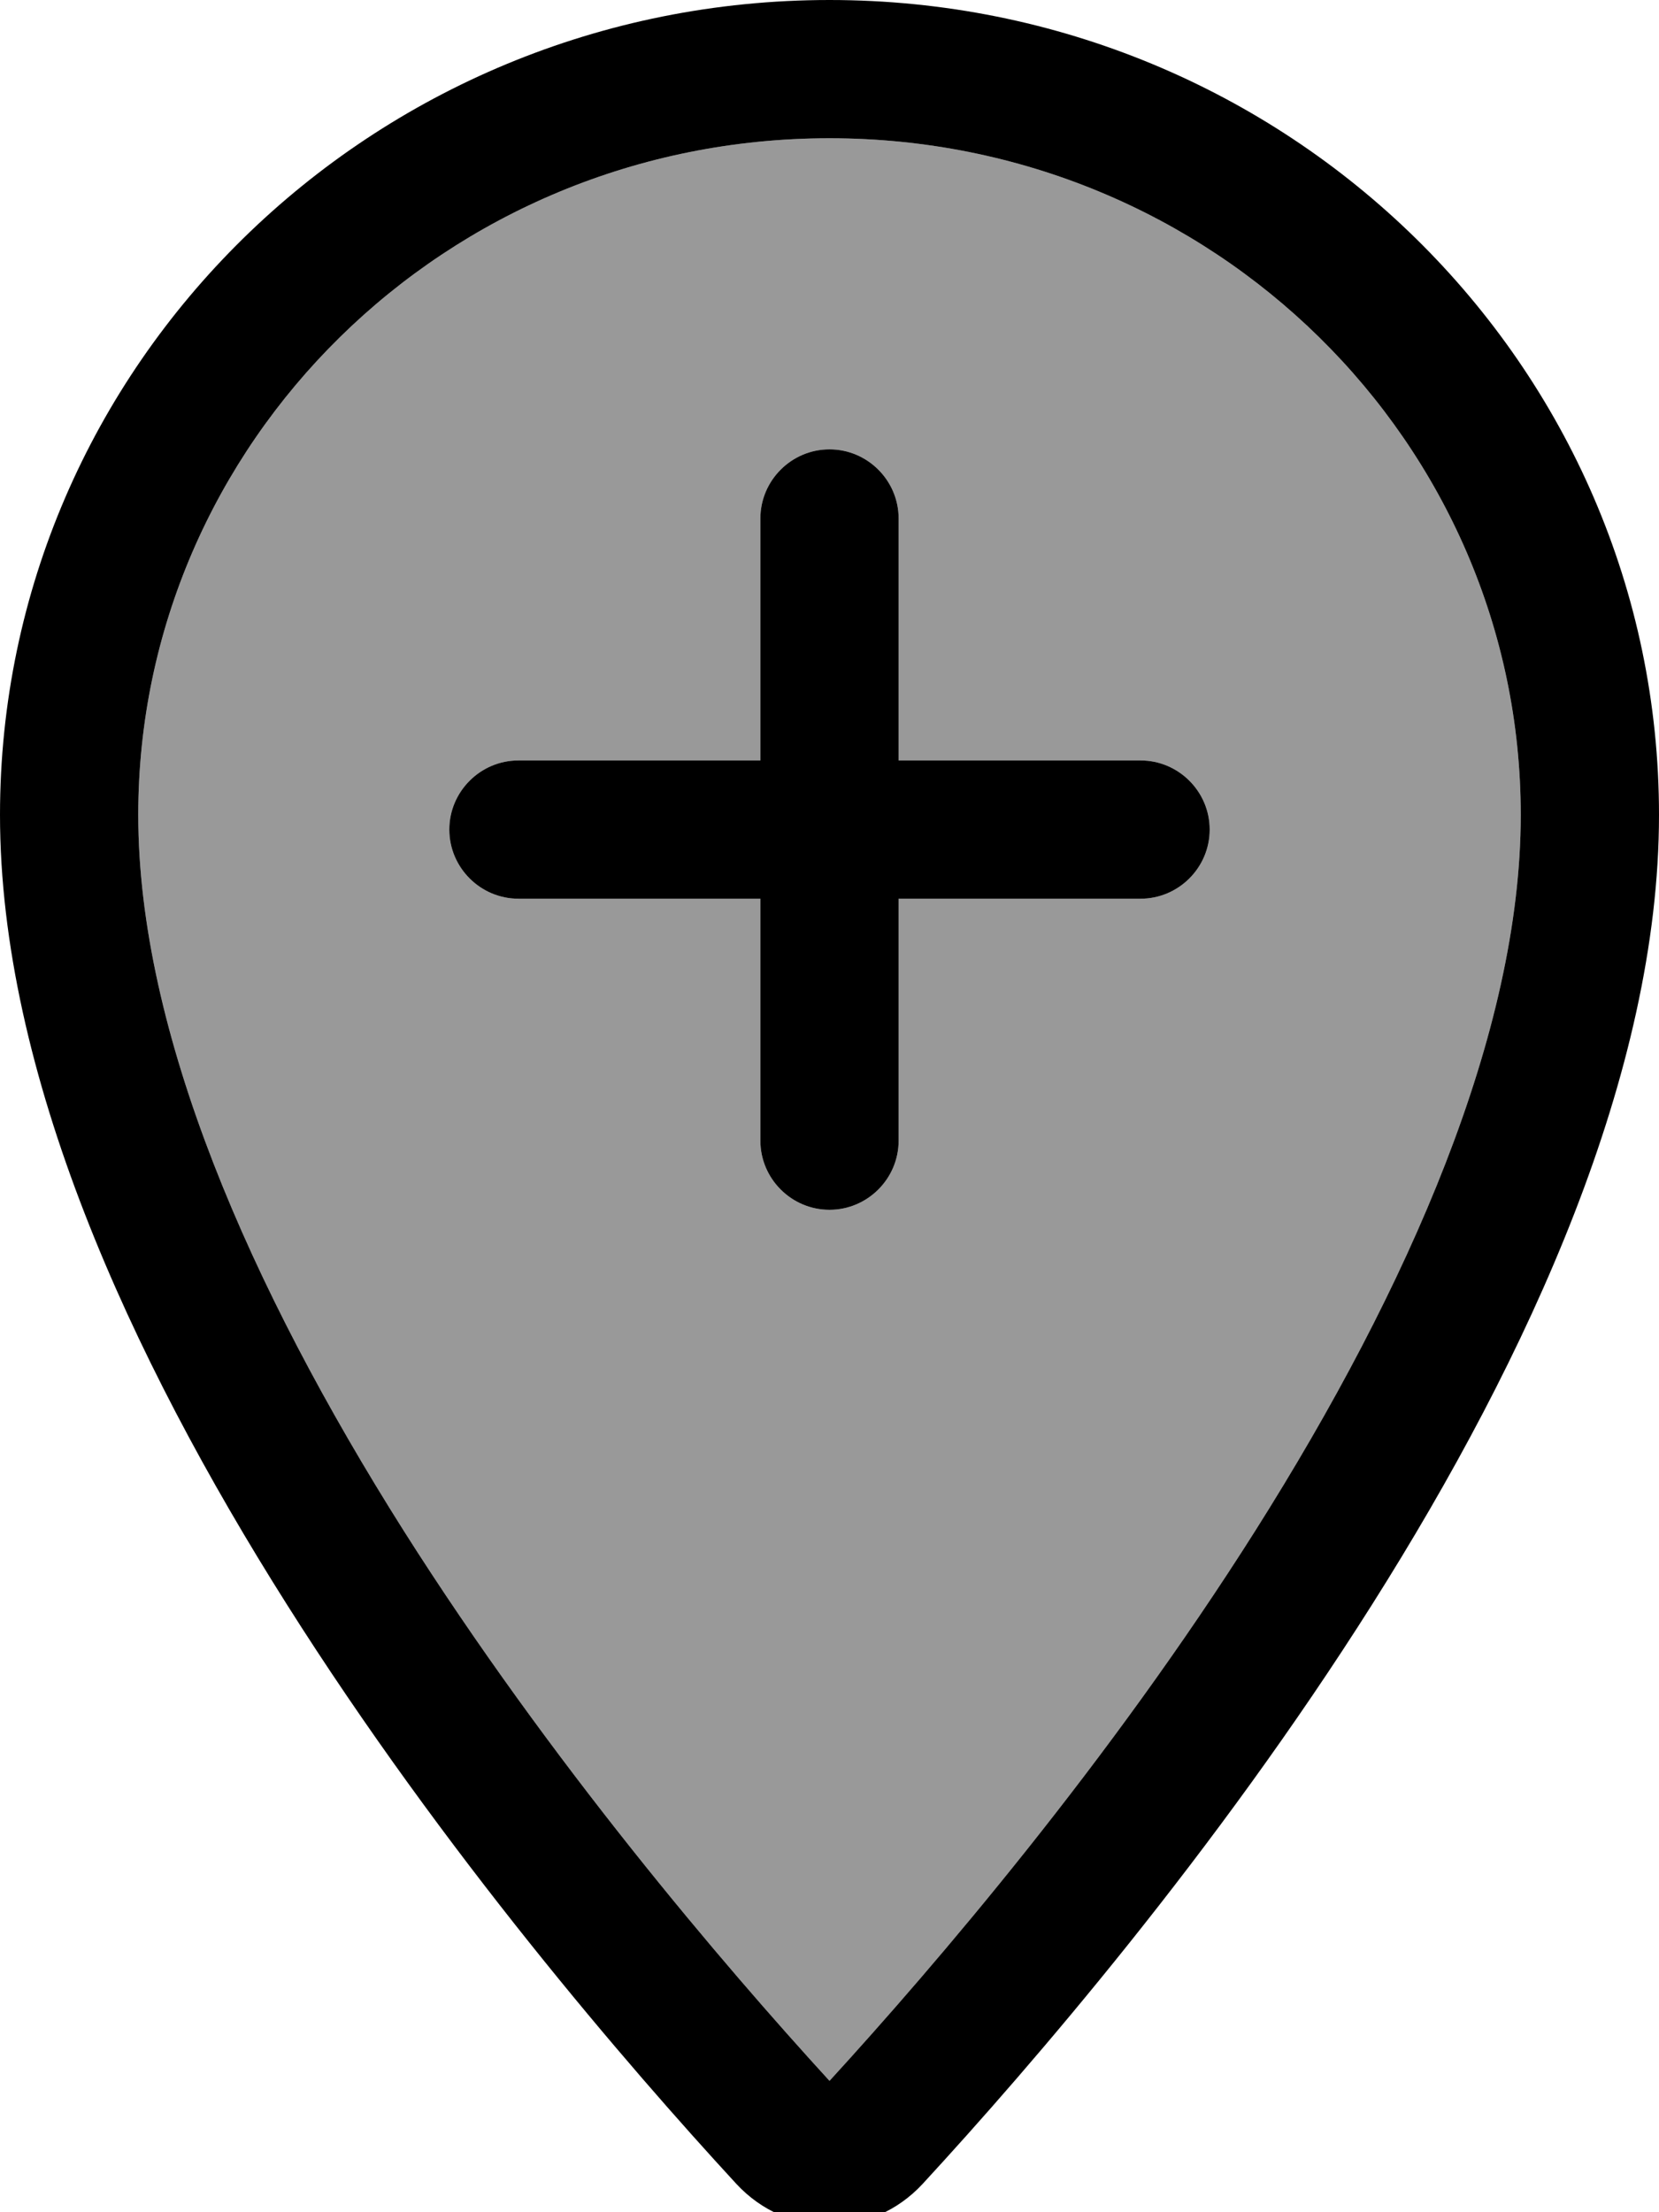 <svg fill="currentColor" xmlns="http://www.w3.org/2000/svg" viewBox="0 0 384 512"><!--! Font Awesome Pro 7.0.1 by @fontawesome - https://fontawesome.com License - https://fontawesome.com/license (Commercial License) Copyright 2025 Fonticons, Inc. --><path opacity=".4" fill="currentColor" d="M32 188.6C32 102.6 103.1 32 192 32s160 70.6 160 156.6c0 50.3-25.9 109.4-61.4 165.6-34 53.8-74 100.5-98.6 127.4-24.6-26.9-64.6-73.7-98.6-127.4-35.5-56.2-61.4-115.3-61.4-165.6zm72 3.4c0 8.8 7.2 16 16 16l56 0 0 56c0 8.8 7.2 16 16 16s16-7.2 16-16l0-56 56 0c8.8 0 16-7.2 16-16s-7.2-16-16-16l-56 0 0-56c0-8.8-7.2-16-16-16s-16 7.2-16 16l0 56-56 0c-8.8 0-16 7.2-16 16z"/><path fill="currentColor" d="M32 188.6C32 102.6 103.1 32 192 32s160 70.6 160 156.6c0 50.3-25.9 109.4-61.4 165.6-34 53.8-74 100.5-98.6 127.4-24.6-26.9-64.6-73.7-98.6-127.4-35.5-56.2-61.4-115.3-61.4-165.6zM192 0C86 0 0 84.4 0 188.6 0 307.9 120.2 450.9 170.4 505.4 182.2 518.2 201.8 518.2 213.6 505.4 263.8 450.9 384 307.9 384 188.6 384 84.4 298 0 192 0zM176 264c0 8.8 7.2 16 16 16s16-7.2 16-16l0-56 56 0c8.8 0 16-7.2 16-16s-7.2-16-16-16l-56 0 0-56c0-8.8-7.2-16-16-16s-16 7.2-16 16l0 56-56 0c-8.8 0-16 7.2-16 16s7.2 16 16 16l56 0 0 56z"/></svg>